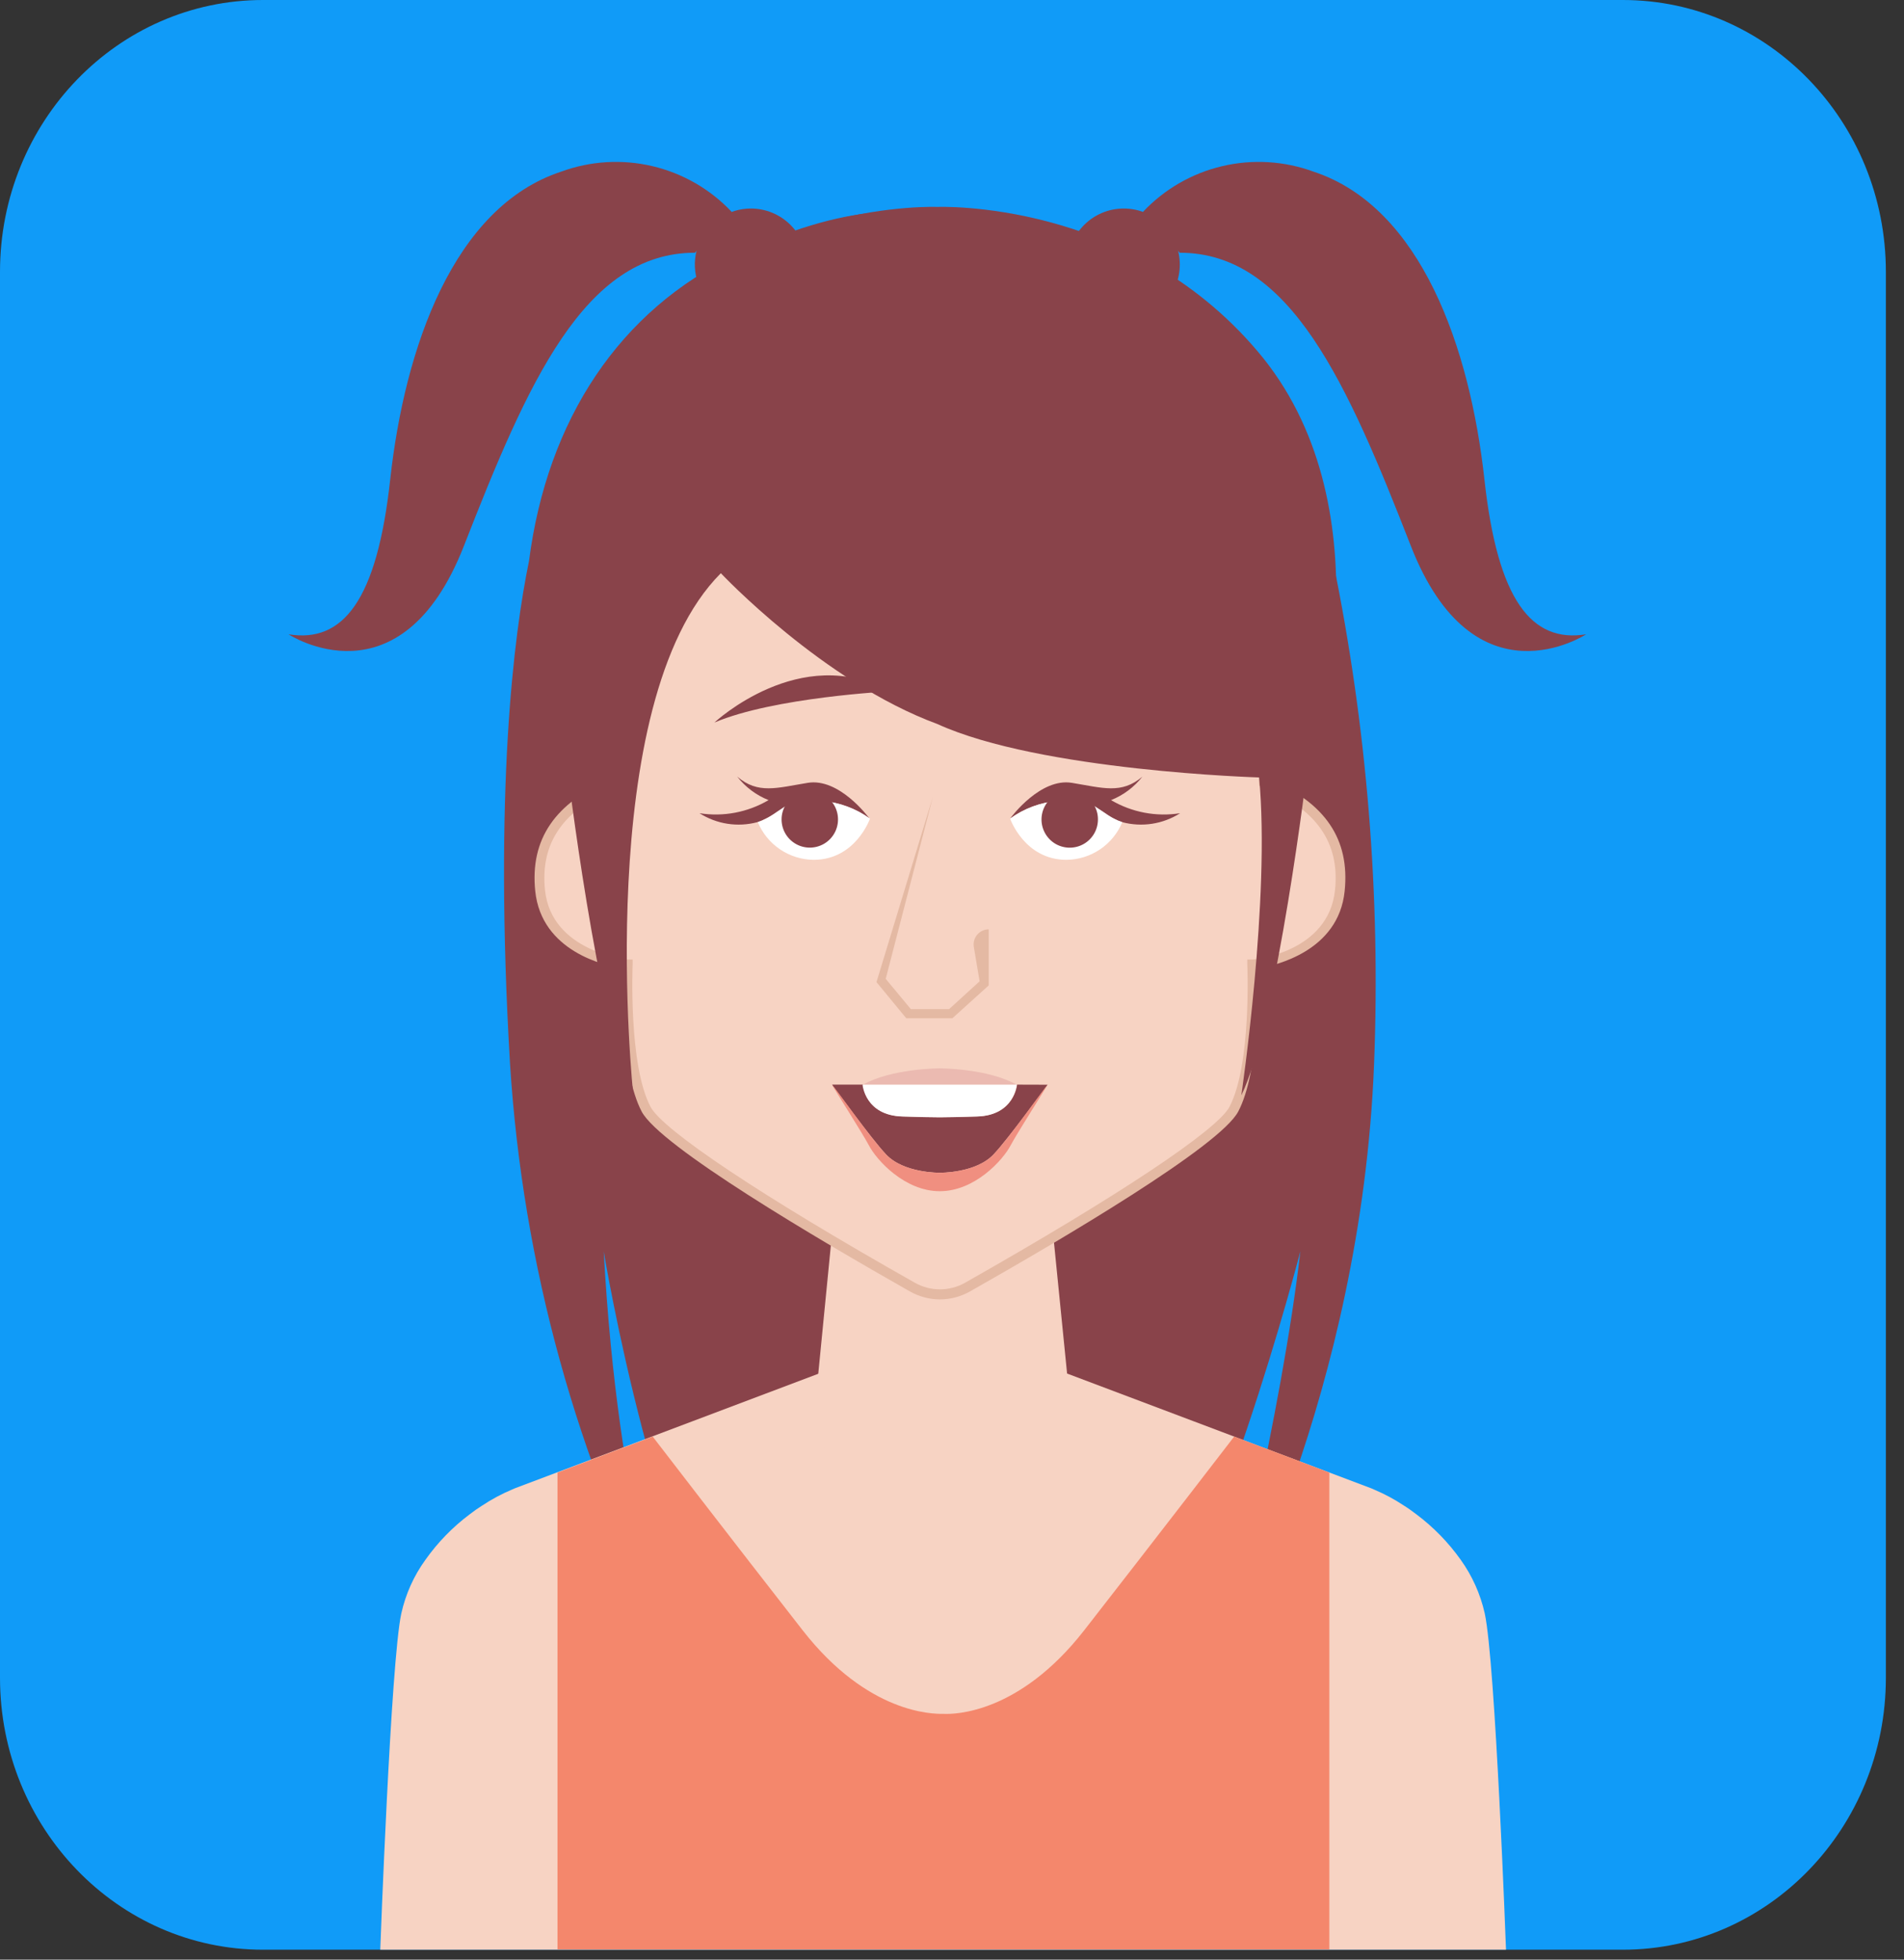 <svg width="102" height="105" viewBox="0 0 102 105" fill="none" xmlns="http://www.w3.org/2000/svg">
<rect x="0" y="0" width="102" height="105" fill="#333333" stroke="none"/>
<path d="M86.939 104.468H14.09C6.308 104.468 0 97.942 0 89.894V14.569C0 6.521 6.308 0 14.09 0H86.939C94.722 0 101.029 6.521 101.029 14.569V89.894C101.029 97.942 94.722 104.468 86.939 104.468Z" fill="#109BF8"/>
<path d="M71.418 30.101C71.199 28.9 70.917 27.711 70.571 26.54C70.539 26.418 70.518 26.349 70.518 26.349C70.257 25.481 69.986 24.603 69.613 23.687C64.407 10.151 49.487 11.572 49.487 11.572C49.487 11.572 46.373 10.358 39.432 13.653C33.21 16.608 29.319 22.468 28.339 30.064C27.53 33.992 26.455 42.307 27.323 57.003C28.007 67.77 30.907 78.281 35.839 87.876C35.839 87.876 33.124 81.249 32.342 67.053C32.342 67.053 35.248 84.656 40.225 90.612C45.772 97.25 53.74 99.07 60.362 90.612C65.153 84.501 69.661 67.053 69.661 67.053C68.666 75.729 65.626 87.876 65.626 87.876C65.626 87.876 72.919 74.686 73.611 57.003C73.966 47.98 73.229 38.947 71.418 30.101Z" fill="#89434A"/>
<path d="M80.679 104.468H20.371C20.371 104.468 20.935 89.031 21.499 86.45C21.729 85.416 22.167 84.439 22.787 83.581C23.445 82.65 24.244 81.827 25.156 81.143C25.373 80.973 25.598 80.815 25.832 80.669C26.336 80.334 26.871 80.047 27.429 79.812L27.588 79.743L43.845 73.605L50.514 71.088L57.163 73.595L63.949 76.155L73.451 79.743L73.611 79.812C74.168 80.047 74.703 80.334 75.207 80.669C75.442 80.813 75.665 80.978 75.883 81.143C76.795 81.828 77.596 82.651 78.257 83.581C78.872 84.442 79.308 85.417 79.54 86.45C80.11 89.052 80.679 104.468 80.679 104.468Z" fill="#F7D3C3"/>
<path d="M50.498 81.941C49.551 81.941 48.614 81.743 47.749 81.359C46.883 80.975 46.107 80.414 45.471 79.712C44.835 79.01 44.353 78.183 44.057 77.283C43.76 76.383 43.655 75.431 43.749 74.489L44.947 62.283H56.034L57.253 74.473C57.35 75.417 57.248 76.372 56.952 77.274C56.657 78.176 56.175 79.006 55.538 79.71C54.901 80.415 54.123 80.977 53.255 81.361C52.387 81.746 51.448 81.943 50.498 81.941Z" fill="#F7D3C3"/>
<path d="M66.116 76.975C66.116 76.975 61.858 82.511 58.073 87.365C54.581 91.837 51.116 91.852 50.589 91.831H50.498C49.966 91.831 46.501 91.831 43.009 87.365C39.219 82.511 34.966 76.975 34.966 76.975L29.867 78.902V104.452H71.215V78.902L66.116 76.975Z" fill="#F4876C"/>
<path d="M67.692 41.923V35.85C67.692 31.249 65.864 26.837 62.611 23.583C59.358 20.33 54.945 18.503 50.344 18.503C45.744 18.504 41.332 20.332 38.079 23.585C34.826 26.838 32.998 31.25 32.997 35.85V41.923C31.15 42.663 28.558 44.143 28.93 47.715C29.303 51.286 33.614 51.664 33.614 51.664C33.614 51.664 33.37 57.088 34.604 59.431C35.594 61.315 45.144 66.882 48.87 68.964C49.32 69.22 49.829 69.355 50.347 69.355C50.865 69.355 51.374 69.22 51.824 68.964C55.55 66.835 65.099 61.315 66.09 59.431C67.324 57.088 67.074 51.664 67.074 51.664C67.074 51.664 71.391 51.292 71.764 47.715C72.136 44.138 69.544 42.663 67.692 41.923Z" fill="#F7D3C3"/>
<path d="M50.344 69.624C49.784 69.62 49.235 69.473 48.747 69.198C43.802 66.393 35.355 61.416 34.375 59.558C33.263 57.429 33.311 52.995 33.353 51.893C32.395 51.744 29.01 50.978 28.674 47.747C28.387 44.968 29.739 43.004 32.741 41.742V35.85C32.741 31.178 34.597 26.698 37.9 23.395C41.203 20.092 45.683 18.236 50.355 18.236C55.026 18.236 59.506 20.092 62.809 23.395C66.113 26.698 67.968 31.178 67.968 35.85V41.742C70.992 43.004 72.323 44.968 72.035 47.747C71.705 50.978 68.309 51.744 67.362 51.893C67.394 52.995 67.452 57.434 66.334 59.558C65.355 61.416 56.913 66.393 51.962 69.198C51.468 69.476 50.911 69.623 50.344 69.624ZM50.344 18.769C45.816 18.774 41.474 20.576 38.272 23.778C35.07 26.98 33.269 31.321 33.263 35.85V42.099L33.098 42.168C30.207 43.323 28.93 45.133 29.196 47.688C29.537 51.01 33.598 51.414 33.641 51.414H33.891V51.67C33.891 51.723 33.662 57.051 34.849 59.303C35.509 60.554 40.8 64.093 49.008 68.73C49.419 68.962 49.883 69.085 50.355 69.085C50.827 69.085 51.291 68.962 51.702 68.73C59.909 64.077 65.206 60.554 65.866 59.303C67.047 57.051 66.824 51.723 66.819 51.67V51.414H67.074C67.239 51.414 71.178 51.015 71.519 47.688C71.785 45.133 70.507 43.323 67.617 42.168L67.447 42.099V35.85C67.442 31.317 65.639 26.972 62.431 23.769C59.224 20.566 54.877 18.767 50.344 18.769Z" fill="#E4B9A3"/>
<path d="M53.048 37.047C53.048 37.047 59.212 37.356 62.422 38.714C62.422 38.714 57.796 34.397 53.048 37.047Z" fill="#89434A"/>
<path d="M47.646 37.047C47.646 37.047 41.476 37.356 38.272 38.714C38.272 38.714 42.898 34.397 47.646 37.047Z" fill="#89434A"/>
<path d="M63.22 43.573C62.765 43.863 62.255 44.055 61.721 44.138C61.188 44.22 60.644 44.191 60.122 44.053C59.966 44.002 59.815 43.938 59.67 43.861C59.35 43.696 59.047 43.541 58.749 43.408C58.11 43.077 57.399 42.907 56.678 42.913C55.752 42.988 54.865 43.316 54.113 43.861C54.203 43.733 55.758 41.673 57.418 41.945C59.079 42.216 60.08 42.567 61.198 41.615C60.76 42.174 60.181 42.608 59.521 42.871C60.635 43.528 61.943 43.776 63.22 43.573Z" fill="#89434A"/>
<path d="M60.122 44.053C59.877 44.645 59.462 45.153 58.93 45.511C58.398 45.87 57.773 46.064 57.131 46.07C54.879 46.07 54.113 43.861 54.113 43.861C54.865 43.316 55.752 42.988 56.678 42.913C56.242 43.18 58.547 43.291 58.403 43.062C58.706 43.201 59.35 43.696 59.67 43.861C59.815 43.938 59.966 44.002 60.122 44.053Z" fill="white"/>
<path d="M58.818 43.909C58.818 44.173 58.749 44.432 58.618 44.661C58.486 44.89 58.297 45.081 58.069 45.214C57.841 45.347 57.582 45.418 57.318 45.42C57.054 45.422 56.794 45.355 56.564 45.226C56.334 45.096 56.142 44.908 56.007 44.681C55.872 44.454 55.799 44.196 55.795 43.932C55.791 43.668 55.856 43.407 55.984 43.176C56.112 42.945 56.298 42.752 56.524 42.615C57.244 42.611 57.955 42.781 58.595 43.11C58.744 43.35 58.821 43.627 58.818 43.909Z" fill="#89434A"/>
<path d="M37.473 43.573C37.928 43.863 38.439 44.056 38.972 44.138C39.505 44.221 40.05 44.191 40.571 44.053C40.727 44.002 40.879 43.938 41.024 43.861C41.343 43.696 41.646 43.541 41.944 43.408C42.584 43.076 43.295 42.906 44.015 42.913C44.941 42.989 45.828 43.316 46.581 43.861C46.49 43.733 44.936 41.673 43.275 41.945C41.614 42.216 40.614 42.567 39.496 41.615C39.934 42.174 40.512 42.608 41.173 42.871C40.058 43.527 38.751 43.776 37.473 43.573Z" fill="#89434A"/>
<path d="M40.598 44.053C40.843 44.645 41.258 45.153 41.79 45.511C42.322 45.87 42.947 46.064 43.589 46.07C45.841 46.07 46.607 43.861 46.607 43.861C45.855 43.316 44.967 42.989 44.042 42.913C44.473 43.18 42.173 43.291 42.312 43.062C42.014 43.201 41.37 43.696 41.05 43.861C40.905 43.938 40.754 44.002 40.598 44.053Z" fill="white"/>
<path d="M41.87 43.909C41.871 44.172 41.94 44.431 42.072 44.66C42.203 44.888 42.392 45.078 42.62 45.211C42.848 45.344 43.106 45.415 43.37 45.417C43.634 45.419 43.893 45.352 44.123 45.223C44.353 45.094 44.545 44.907 44.68 44.68C44.815 44.454 44.889 44.196 44.893 43.933C44.898 43.669 44.834 43.409 44.707 43.178C44.58 42.947 44.395 42.753 44.17 42.615C43.45 42.611 42.739 42.781 42.099 43.11C41.949 43.349 41.869 43.626 41.87 43.909Z" fill="#89434A"/>
<path d="M56.12 58.121C56.12 58.121 54.054 60.974 53.235 61.847C52.282 62.869 50.344 62.837 50.344 62.837C50.344 62.837 48.407 62.869 47.459 61.847C46.634 60.963 44.649 58.206 44.612 58.174L44.58 58.116H46.23C46.23 58.116 46.352 59.761 48.359 59.819C50.366 59.878 50.36 59.878 52.356 59.819C54.352 59.761 54.486 58.116 54.486 58.116L56.12 58.121Z" fill="#89434A"/>
<path d="M54.464 58.121H46.224C47.773 57.243 50.344 57.243 50.344 57.243C50.344 57.243 52.915 57.243 54.464 58.121Z" fill="#EBBAB1"/>
<path d="M56.12 58.121C56.12 58.158 54.464 60.751 54.145 61.363C53.724 62.172 52.213 63.827 50.344 63.827C48.476 63.827 46.964 62.172 46.544 61.363C46.224 60.751 44.574 58.169 44.574 58.121C45.106 58.776 46.634 60.969 47.459 61.847C48.407 62.869 50.344 62.837 50.344 62.837C50.344 62.837 52.282 62.869 53.235 61.847C54.054 60.974 55.598 58.776 56.12 58.121Z" fill="#F08F80"/>
<path d="M54.464 58.121C54.464 58.121 54.341 59.766 52.335 59.824C50.328 59.883 50.339 59.883 48.337 59.824C46.336 59.766 46.208 58.121 46.208 58.121H54.464Z" fill="white"/>
<path d="M51.02 54.56H48.55L46.954 52.622L49.977 42.69L47.449 52.447L48.795 54.07H50.845L52.479 52.58L52.17 50.743C52.15 50.627 52.156 50.508 52.186 50.394C52.217 50.28 52.273 50.174 52.349 50.084C52.425 49.993 52.52 49.921 52.627 49.871C52.734 49.821 52.85 49.796 52.968 49.796V52.798L51.02 54.56Z" fill="#E4B9A3"/>
<path d="M67.367 18.817C60.447 10.651 50.216 11.088 50.216 11.088C50.216 11.088 40.007 10.651 33.06 18.817C26.114 26.982 29.675 39.576 30.367 40.965C30.367 40.965 32.017 54.773 33.928 58.68C33.928 58.68 31.671 37.665 38.617 30.713C38.617 30.713 44.09 36.537 50.216 38.794C55.731 41.311 67.452 41.657 67.452 41.657C68.064 48.087 66.499 58.691 66.499 58.691C68.41 54.784 70.06 40.976 70.06 40.976C70.752 39.576 74.313 26.982 67.367 18.817Z" fill="#89434A"/>
<path d="M60.202 17.177C61.86 17.177 63.204 15.833 63.204 14.175C63.204 12.517 61.86 11.173 60.202 11.173C58.544 11.173 57.2 12.517 57.2 14.175C57.2 15.833 58.544 17.177 60.202 17.177Z" fill="#89434A"/>
<path d="M61.23 11.354C62.374 10.138 63.85 9.286 65.475 8.903C67.1 8.519 68.802 8.622 70.369 9.198C76.128 11.093 78.747 18.625 79.524 25.699C80.232 32.172 82.053 34.461 84.97 33.987C84.97 33.987 78.971 37.937 75.58 29.25C72.189 20.562 69.134 13.536 63.199 13.542" fill="#89434A"/>
<path d="M43.227 14.175C43.227 14.769 43.051 15.349 42.721 15.843C42.392 16.337 41.923 16.721 41.374 16.948C40.826 17.176 40.222 17.235 39.64 17.119C39.057 17.003 38.522 16.718 38.102 16.298C37.683 15.878 37.397 15.343 37.281 14.761C37.165 14.178 37.224 13.575 37.452 13.026C37.679 12.477 38.064 12.009 38.557 11.679C39.051 11.349 39.632 11.173 40.225 11.173C41.022 11.173 41.785 11.489 42.348 12.052C42.911 12.615 43.227 13.379 43.227 14.175Z" fill="#89434A"/>
<path d="M39.198 11.354C38.054 10.138 36.577 9.286 34.952 8.903C33.328 8.519 31.626 8.622 30.059 9.198C24.299 11.093 21.68 18.625 20.903 25.699C20.195 32.172 18.38 34.461 15.458 33.987C15.458 33.987 21.457 37.937 24.853 29.25C28.249 20.562 31.294 13.536 37.229 13.542" fill="#89434A"/>
</svg>
